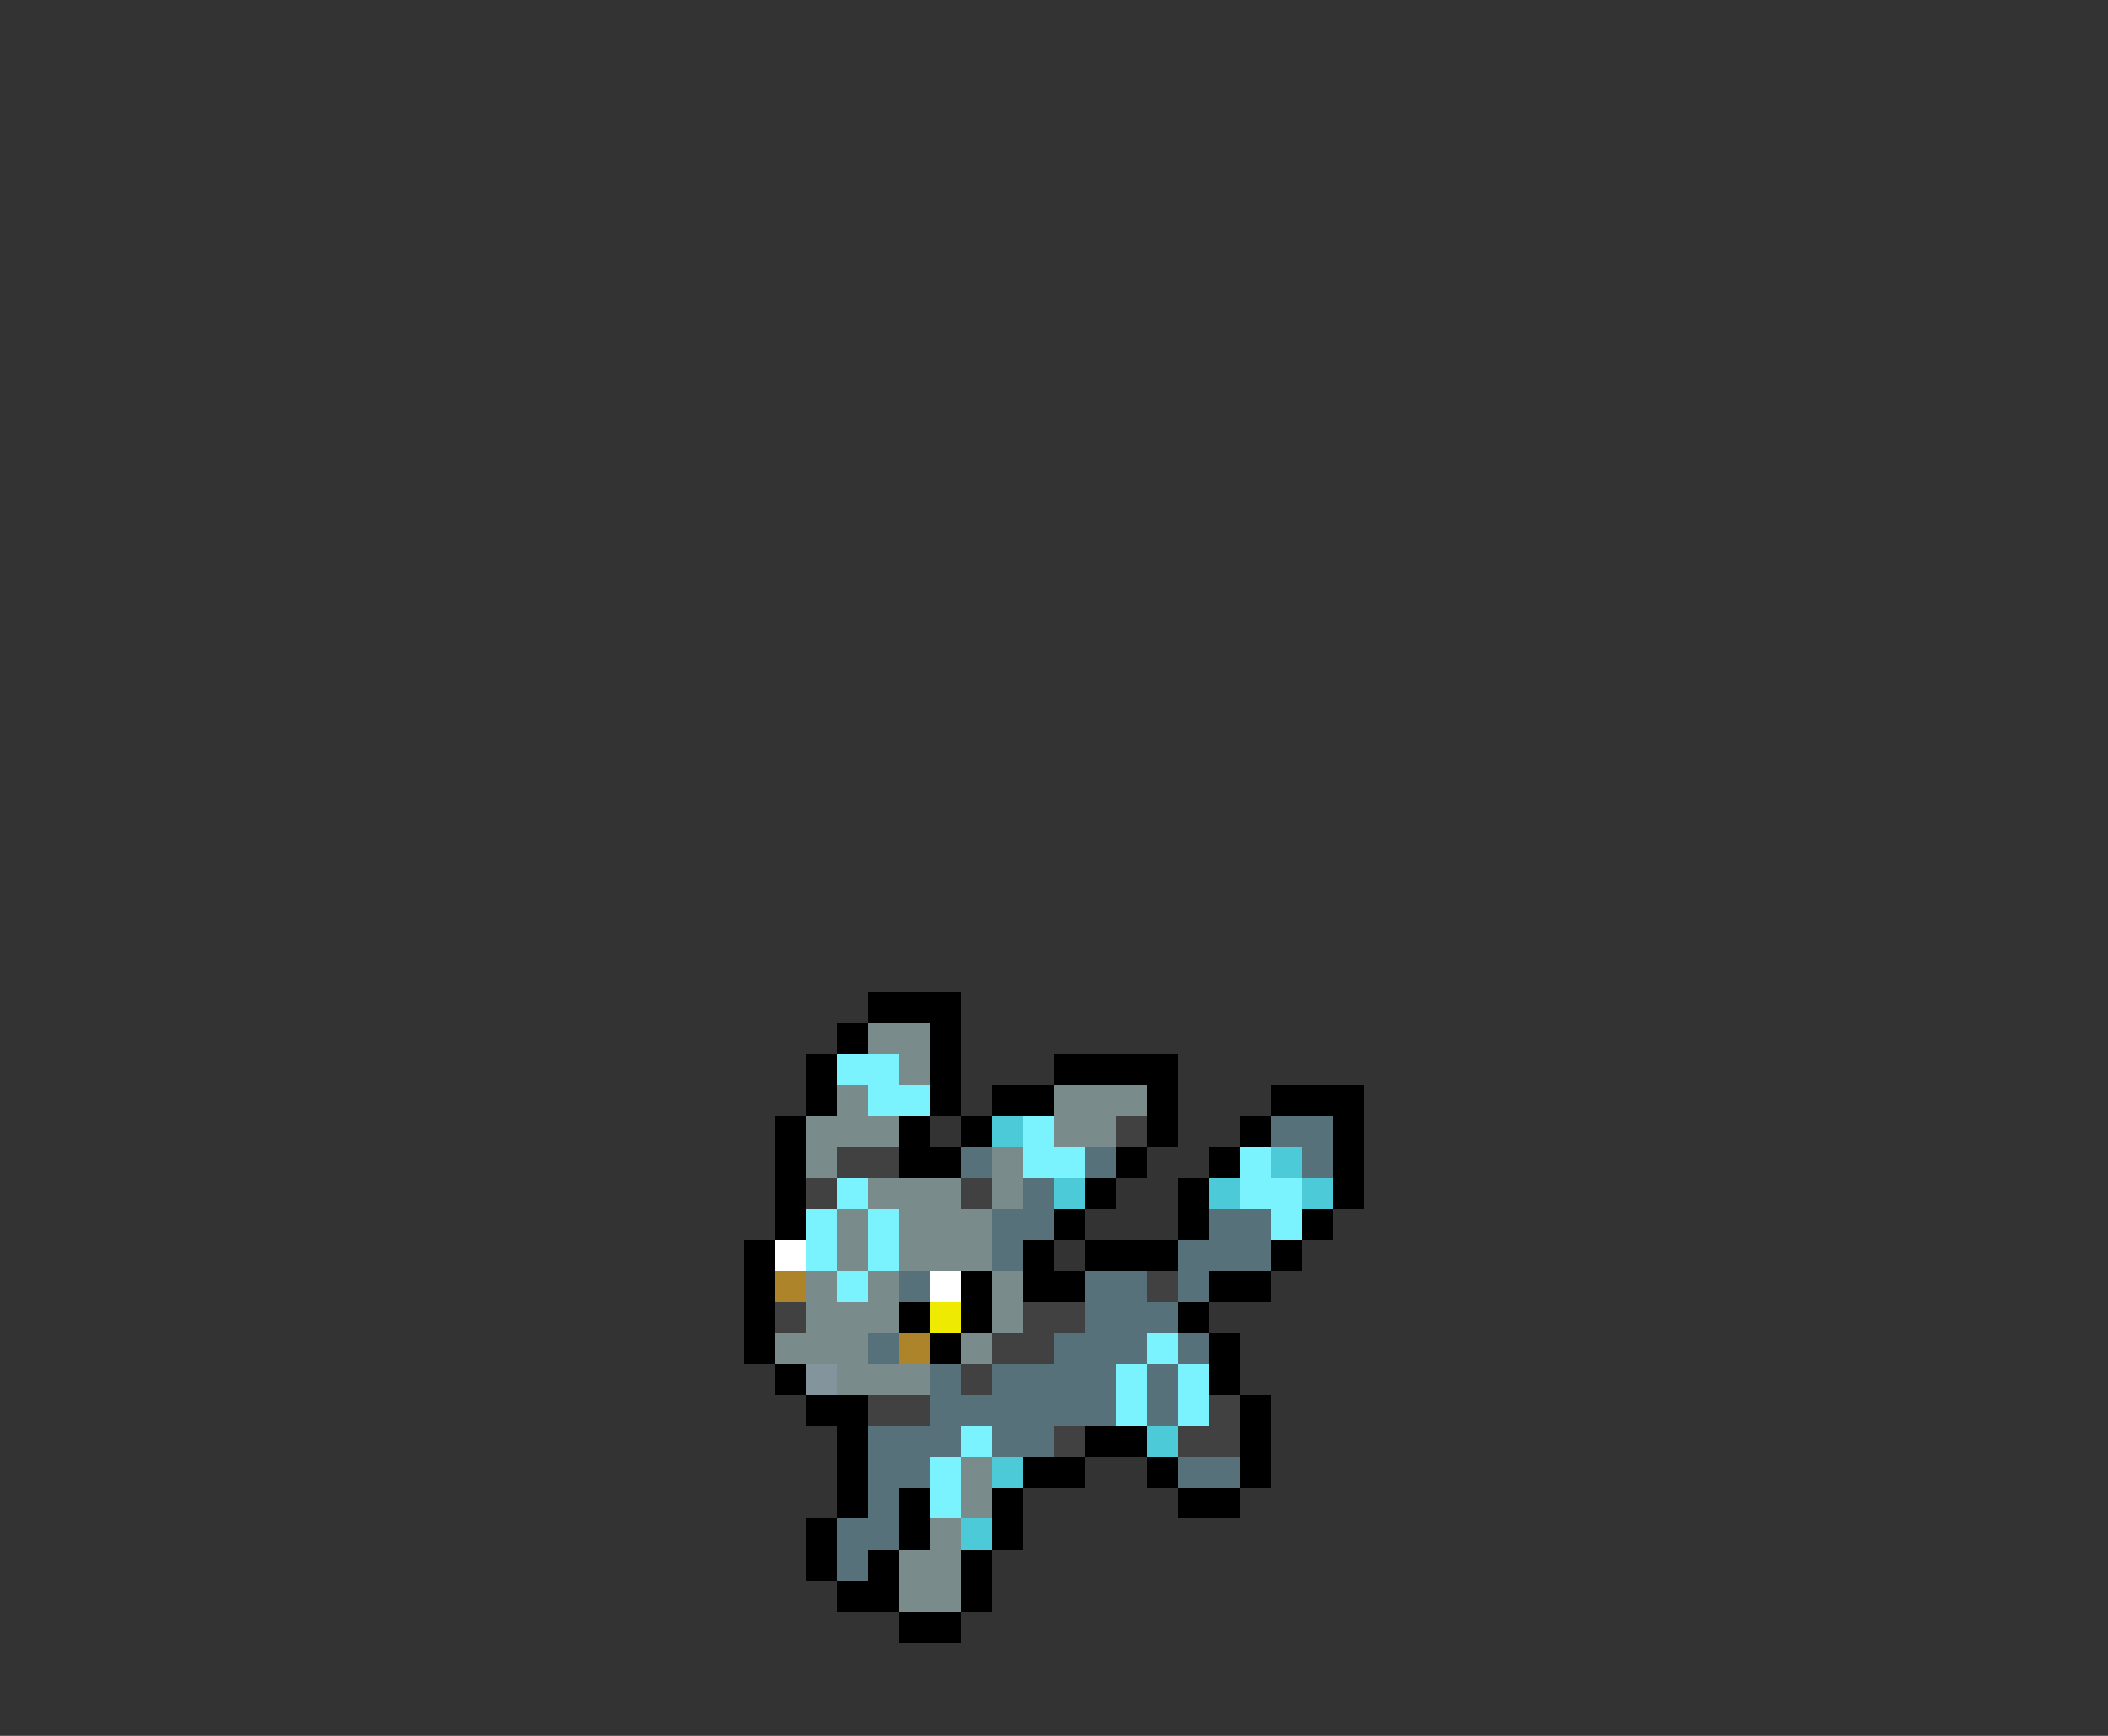 <svg xmlns="http://www.w3.org/2000/svg" viewBox="0 -0.5 68 56" shape-rendering="crispEdges">
<rect x="0" y="-0.5" width="68" height="56" fill="#333333" stroke="none"/>
<path stroke="#000000" d="M28 32h3M27 33h1M30 33h1M26 34h1M30 34h1M34 34h4M26 35h1M30 35h1M32 35h2M37 35h1M41 35h3M25 36h1M29 36h1M31 36h1M37 36h1M40 36h1M43 36h1M25 37h1M29 37h2M36 37h1M39 37h1M43 37h1M25 38h1M35 38h1M38 38h1M43 38h1M25 39h1M34 39h1M38 39h1M42 39h1M24 40h1M33 40h1M35 40h3M41 40h1M24 41h1M31 41h1M33 41h2M39 41h2M24 42h1M29 42h1M31 42h1M38 42h1M24 43h1M30 43h1M39 43h1M25 44h1M39 44h1M26 45h2M40 45h1M27 46h1M35 46h2M40 46h1M27 47h1M33 47h2M37 47h1M40 47h1M27 48h1M29 48h1M32 48h1M38 48h2M26 49h1M29 49h1M32 49h1M26 50h1M28 50h1M31 50h1M27 51h2M31 51h1M29 52h2" />
<path stroke="#798b8b" d="M28 33h2M29 34h1M27 35h1M34 35h3M26 36h3M34 36h2M26 37h1M32 37h1M28 38h3M32 38h1M27 39h1M29 39h3M27 40h1M29 40h3M26 41h1M28 41h1M32 41h1M26 42h3M32 42h1M25 43h3M31 43h1M27 44h3M31 47h1M31 48h1M30 49h1M29 50h2M29 51h2" />
<path stroke="#7bf3ff" d="M27 34h2M28 35h2M33 36h1M33 37h2M40 37h1M27 38h1M40 38h2M26 39h1M28 39h1M41 39h1M26 40h1M28 40h1M27 41h1M37 43h1M36 44h1M38 44h1M36 45h1M38 45h1M31 46h1M30 47h1M30 48h1" />
<path stroke="#4ccad7" d="M32 36h1M41 37h1M34 38h1M39 38h1M42 38h1M37 46h1M32 47h1M31 49h1" />
<path stroke="#414141" d="M36 36h1M27 37h2M26 38h1M31 38h1M37 41h1M25 42h1M33 42h2M32 43h2M31 44h1M28 45h2M39 45h1M34 46h1M38 46h2" />
<path stroke="#567179" d="M41 36h2M31 37h1M35 37h1M42 37h1M33 38h1M32 39h2M39 39h2M32 40h1M38 40h3M29 41h1M35 41h2M38 41h1M35 42h3M28 43h1M34 43h3M38 43h1M30 44h1M32 44h4M37 44h1M30 45h6M37 45h1M28 46h3M32 46h2M28 47h2M38 47h2M28 48h1M27 49h2M27 50h1" />
<path stroke="#ffffff" d="M25 40h1M30 41h1" />
<path stroke="#ae842b" d="M25 41h1M29 43h1" />
<path stroke="#eeea02" d="M30 42h1" />
<path stroke="#84949c" d="M26 44h1" />
</svg>